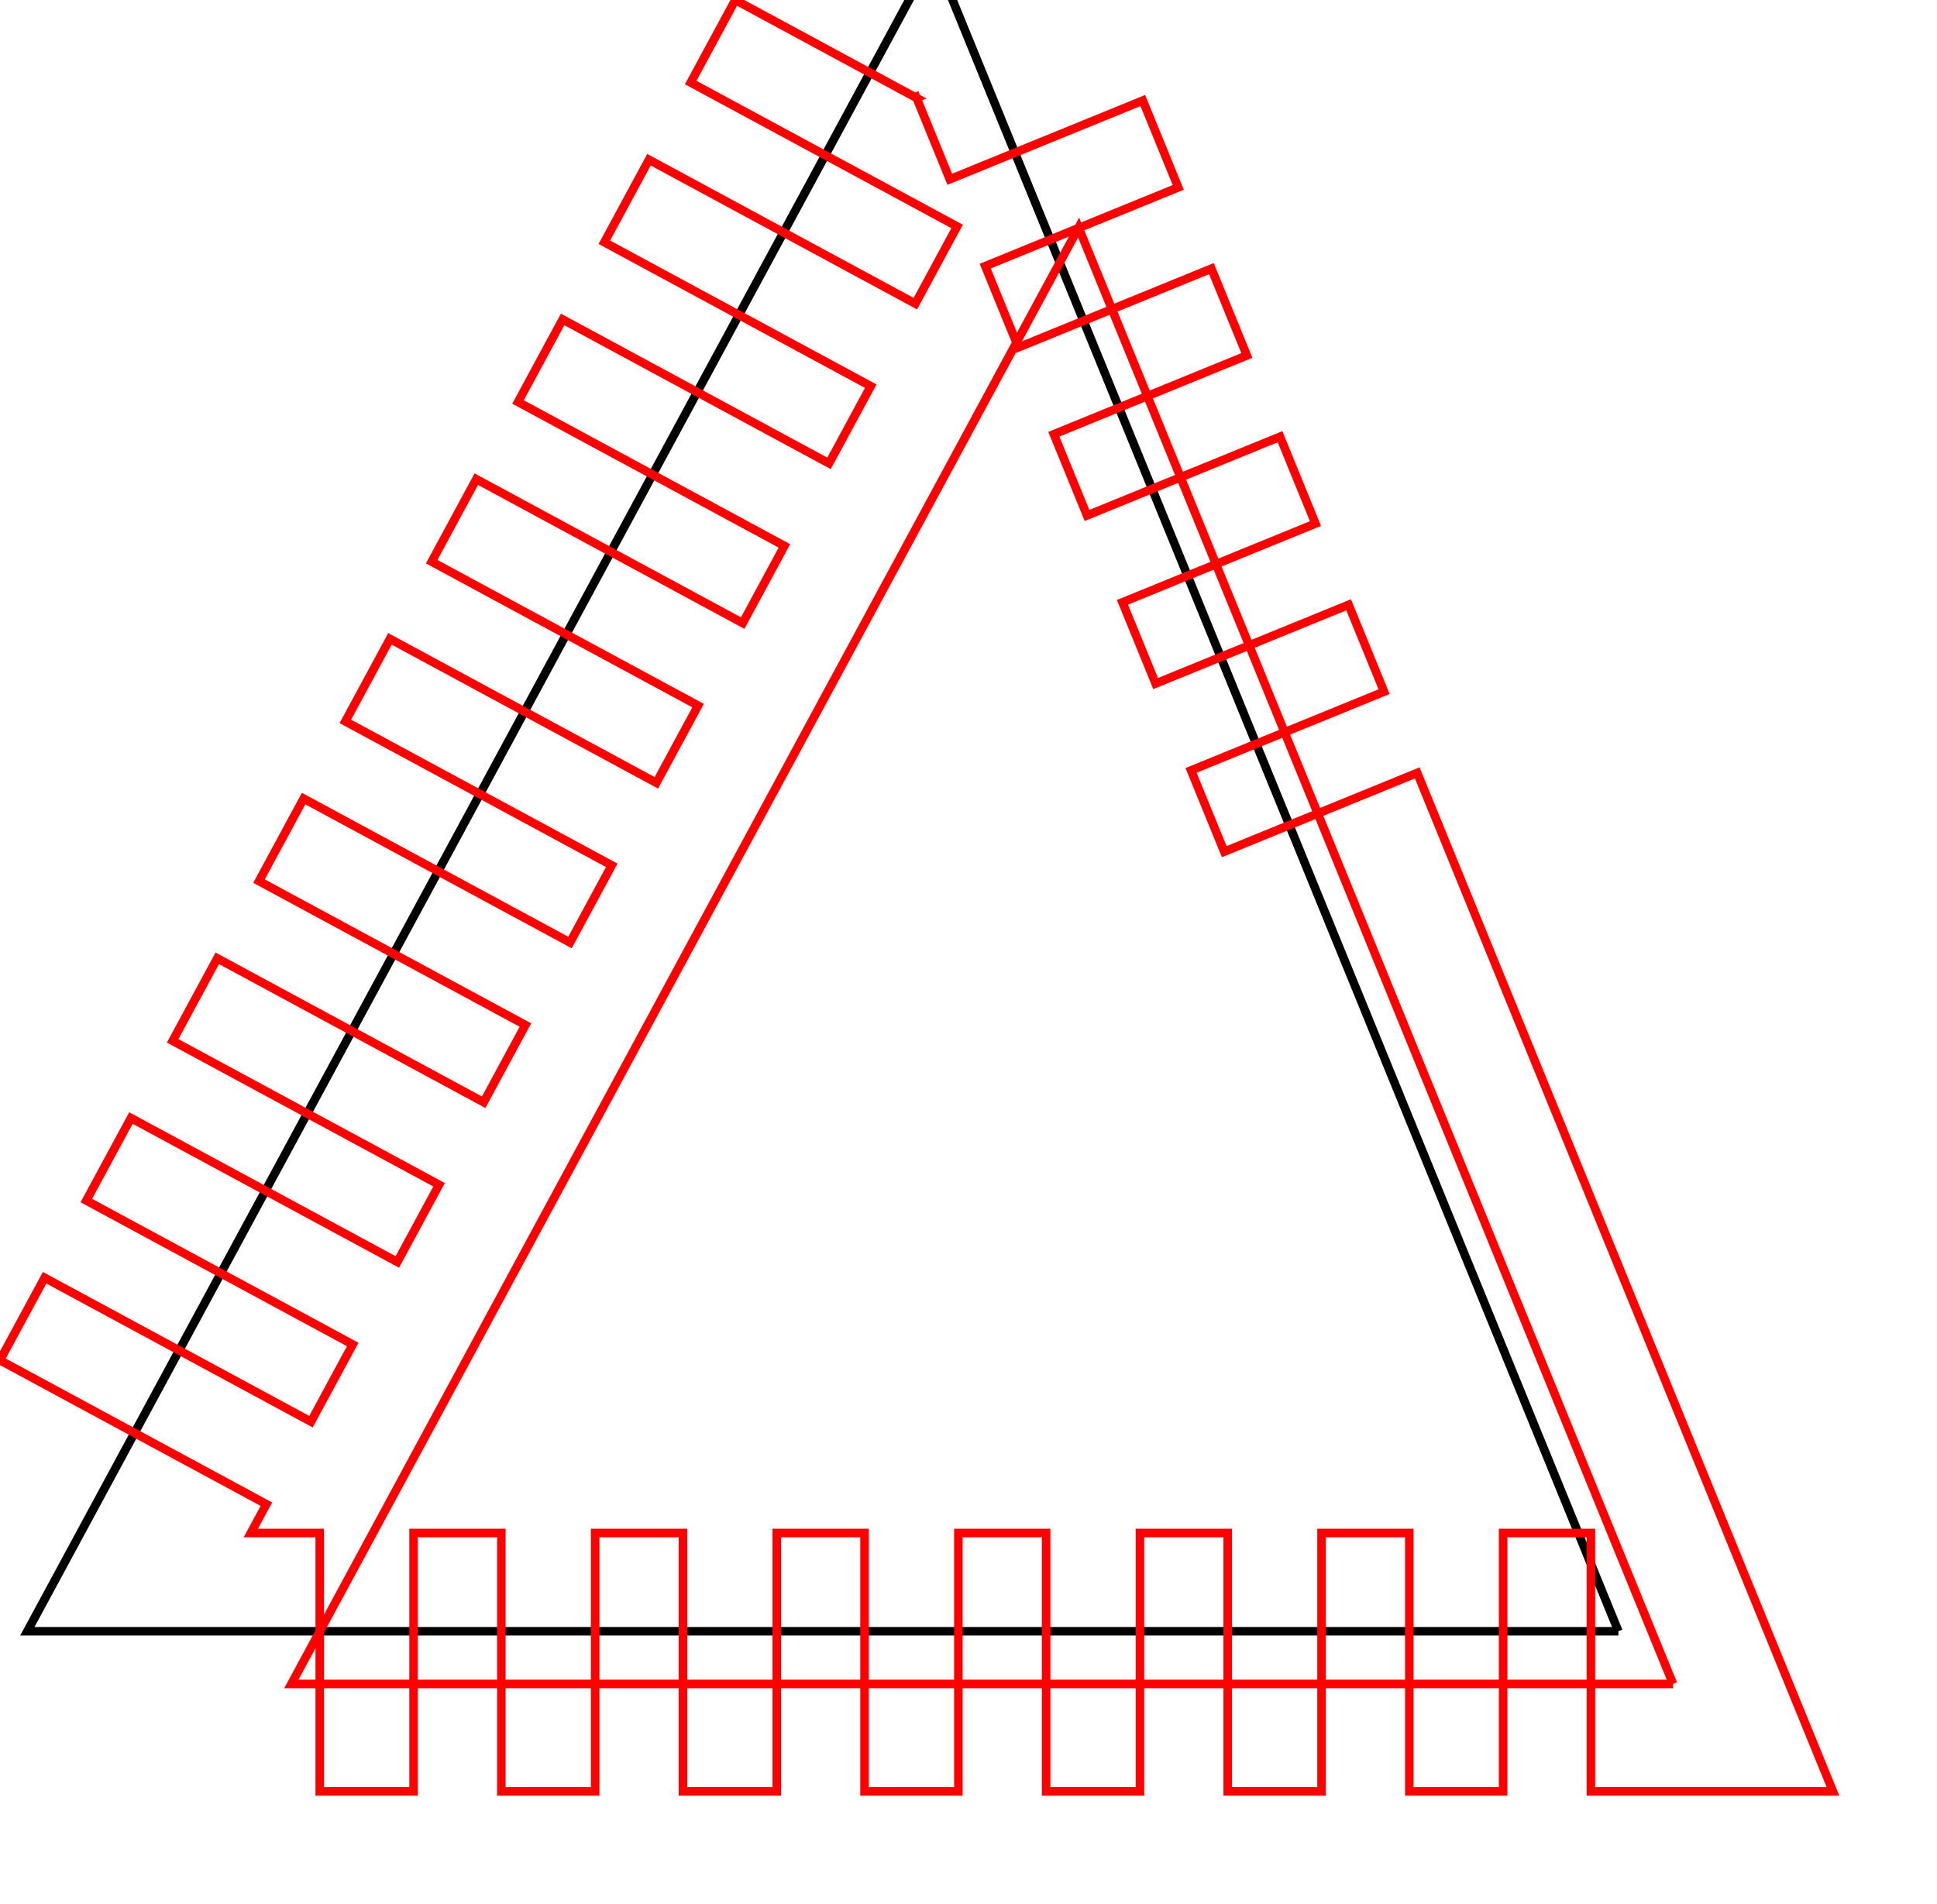 <?xml version="1.0" encoding="utf-8" ?>
<svg baseProfile="full" height="59mm" version="1.1" width="60mm" xmlns="http://www.w3.org/2000/svg" xmlns:ev="http://www.w3.org/2001/xml-events" xmlns:xlink="http://www.w3.org/1999/xlink"><defs /><polyline points="189.472,191.024 3.2,191.024 109.333,-5.359 189.472,191.024" style="fill:none;stroke:#000000" /><polyline points="107.121,11.368 107.246,11.317 107.309,11.47 107.322,11.477 107.313,11.481 111.196,20.995 133.793,11.773 137.943,21.944 115.346,31.165 119.228,40.679 141.825,31.457 145.975,41.627 123.378,50.849 127.261,60.363 149.858,51.141 154.008,61.311 131.411,70.533 135.293,80.047 157.89,70.825 162.04,80.995 139.443,90.217 143.326,99.731 165.923,90.509 170.006,100.515 214.591,209.772 186.254,209.772 186.254,179.518 175.978,179.518 175.978,209.772 164.994,209.772 164.994,179.518 154.718,179.518 154.718,209.772 143.734,209.772 143.734,179.518 133.458,179.518 133.458,209.772 122.474,209.772 122.474,179.518 112.199,179.518 112.199,209.772 101.214,209.772 101.214,179.518 90.939,179.518 90.939,209.772 79.955,209.772 79.955,179.518 69.679,179.518 69.679,209.772 58.695,209.772 58.695,179.518 48.419,179.518 48.419,209.772 37.435,209.772 37.435,179.518 29.365,179.518 31.188,176.144 0.0,159.289 5.222,149.626 36.41,166.481 41.296,157.441 10.108,140.586 15.33,130.923 46.518,147.778 51.404,138.738 20.216,121.883 25.438,112.219 56.626,129.074 61.511,120.034 30.324,103.179 35.546,93.516 66.734,110.371 71.619,101.331 40.432,84.476 45.654,74.813 76.842,91.668 81.727,82.628 50.54,65.773 55.762,56.11 86.95,72.965 91.835,63.925 60.648,47.07 65.87,37.406 97.058,54.261 101.943,45.222 70.756,28.367 75.978,18.703 107.166,35.558 112.051,26.518 80.863,9.663 86.086,0.0 107.121,11.368" style="fill:none;stroke:#ff0000" /><polyline points="195.872,197.194 34.11,197.194 126.278,26.651 195.872,197.194" style="fill:none;stroke:#ff0000" /></svg>
